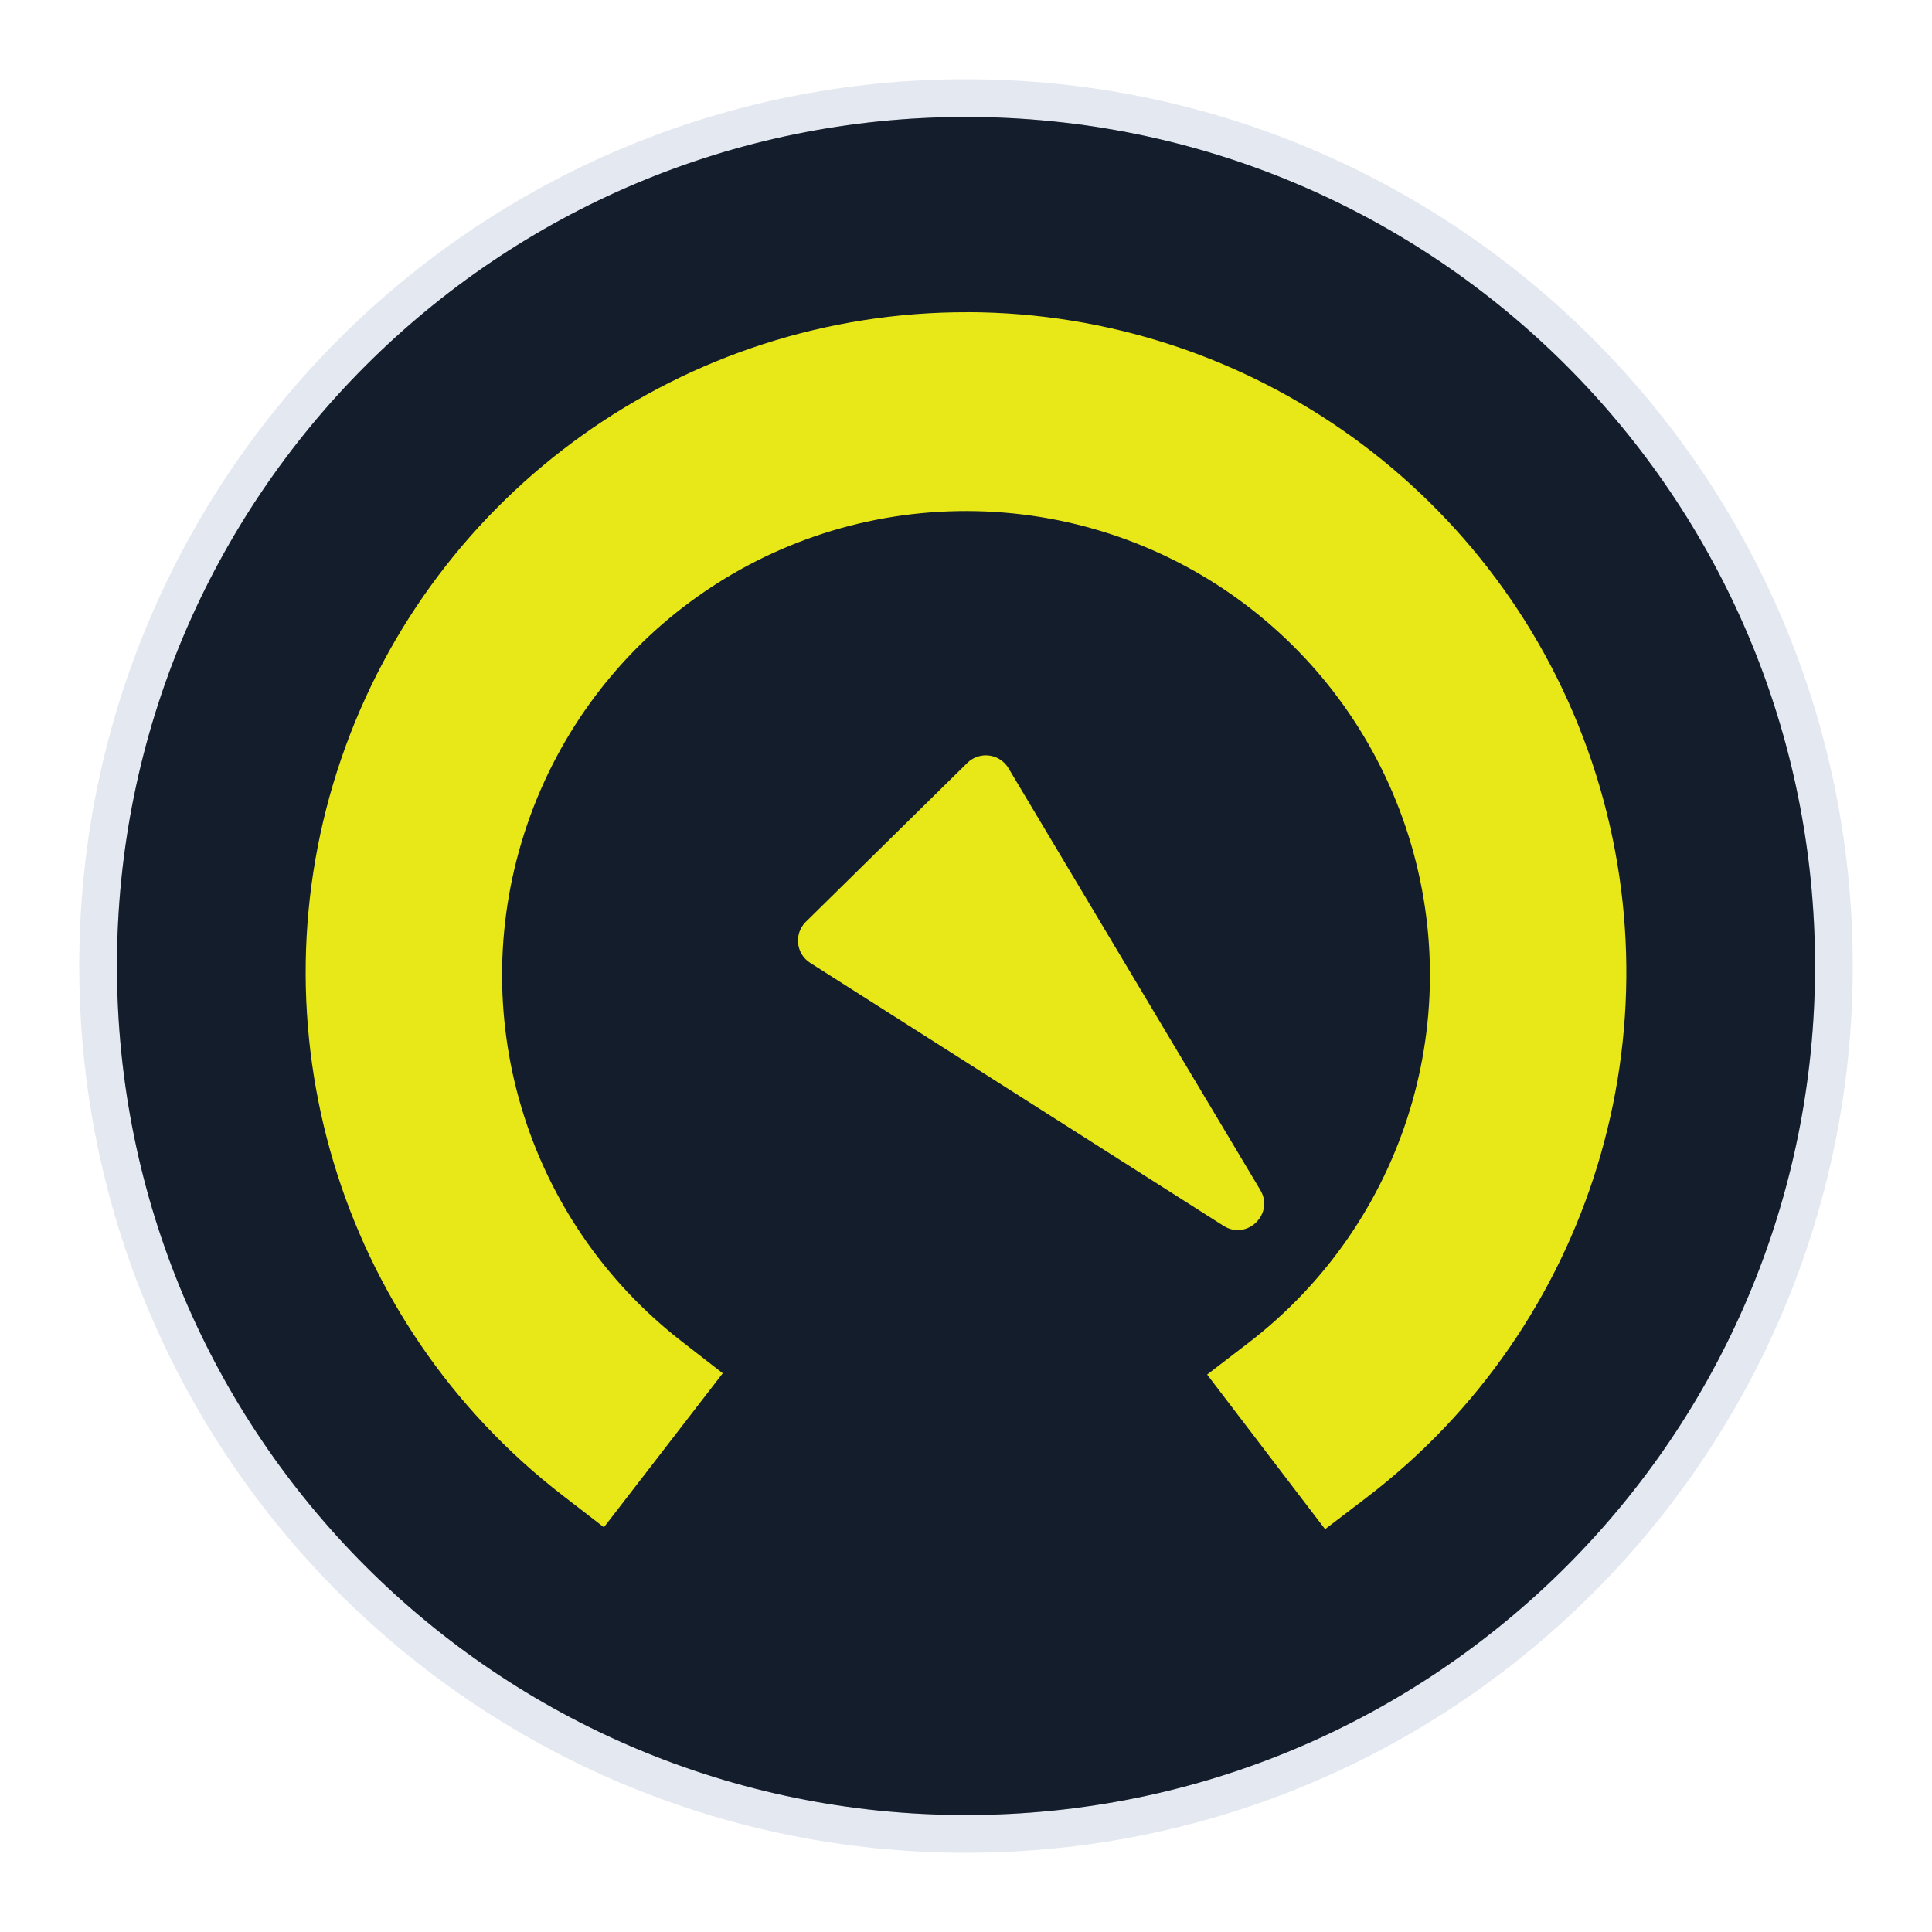 <svg width="512" height="512" viewBox="0 0 512 512" fill="none" xmlns="http://www.w3.org/2000/svg">
<path opacity="0.3" d="M256 481C380.264 481 481 380.264 481 256C481 131.736 380.264 31 256 31C131.736 31 31 131.736 31 256C31 380.264 131.736 481 256 481Z" fill="#141D2B" stroke="#A4B1CD" stroke-width="20" stroke-linecap="round" stroke-linejoin="round"/>
<path d="M256 481C380.264 481 481 380.264 481 256C481 131.736 380.264 31 256 31C131.736 31 31 131.736 31 256C31 380.264 131.736 481 256 481Z" fill="#141D2B"/>
<path d="M256.47 82.738V82.742C181.552 82.545 114.72 130.169 90.44 201.042C66.169 271.921 89.78 350.522 149.092 396.292L160.042 404.742L191.535 363.93L180.639 355.473C139.096 323.232 122.672 268.288 139.705 218.533C156.786 168.661 203.621 135.291 256.335 135.433C309.052 135.577 355.707 169.202 372.515 219.167C389.279 269.01 372.559 323.867 330.843 355.877L319.9 364.273L351.163 405.25L362.16 396.858C421.719 351.408 445.756 272.938 421.869 201.928C397.976 130.917 331.39 82.927 256.469 82.728L256.47 82.738ZM261.477 200.178C259.566 200.117 257.712 200.839 256.349 202.181L213.556 244.291C210.354 247.443 210.916 252.754 214.707 255.167L324.247 324.855C330.461 328.803 337.768 321.699 333.998 315.376L267.251 203.576C266.031 201.533 263.855 200.251 261.477 200.174V200.178Z" fill="#E8E818"/>
</svg>
